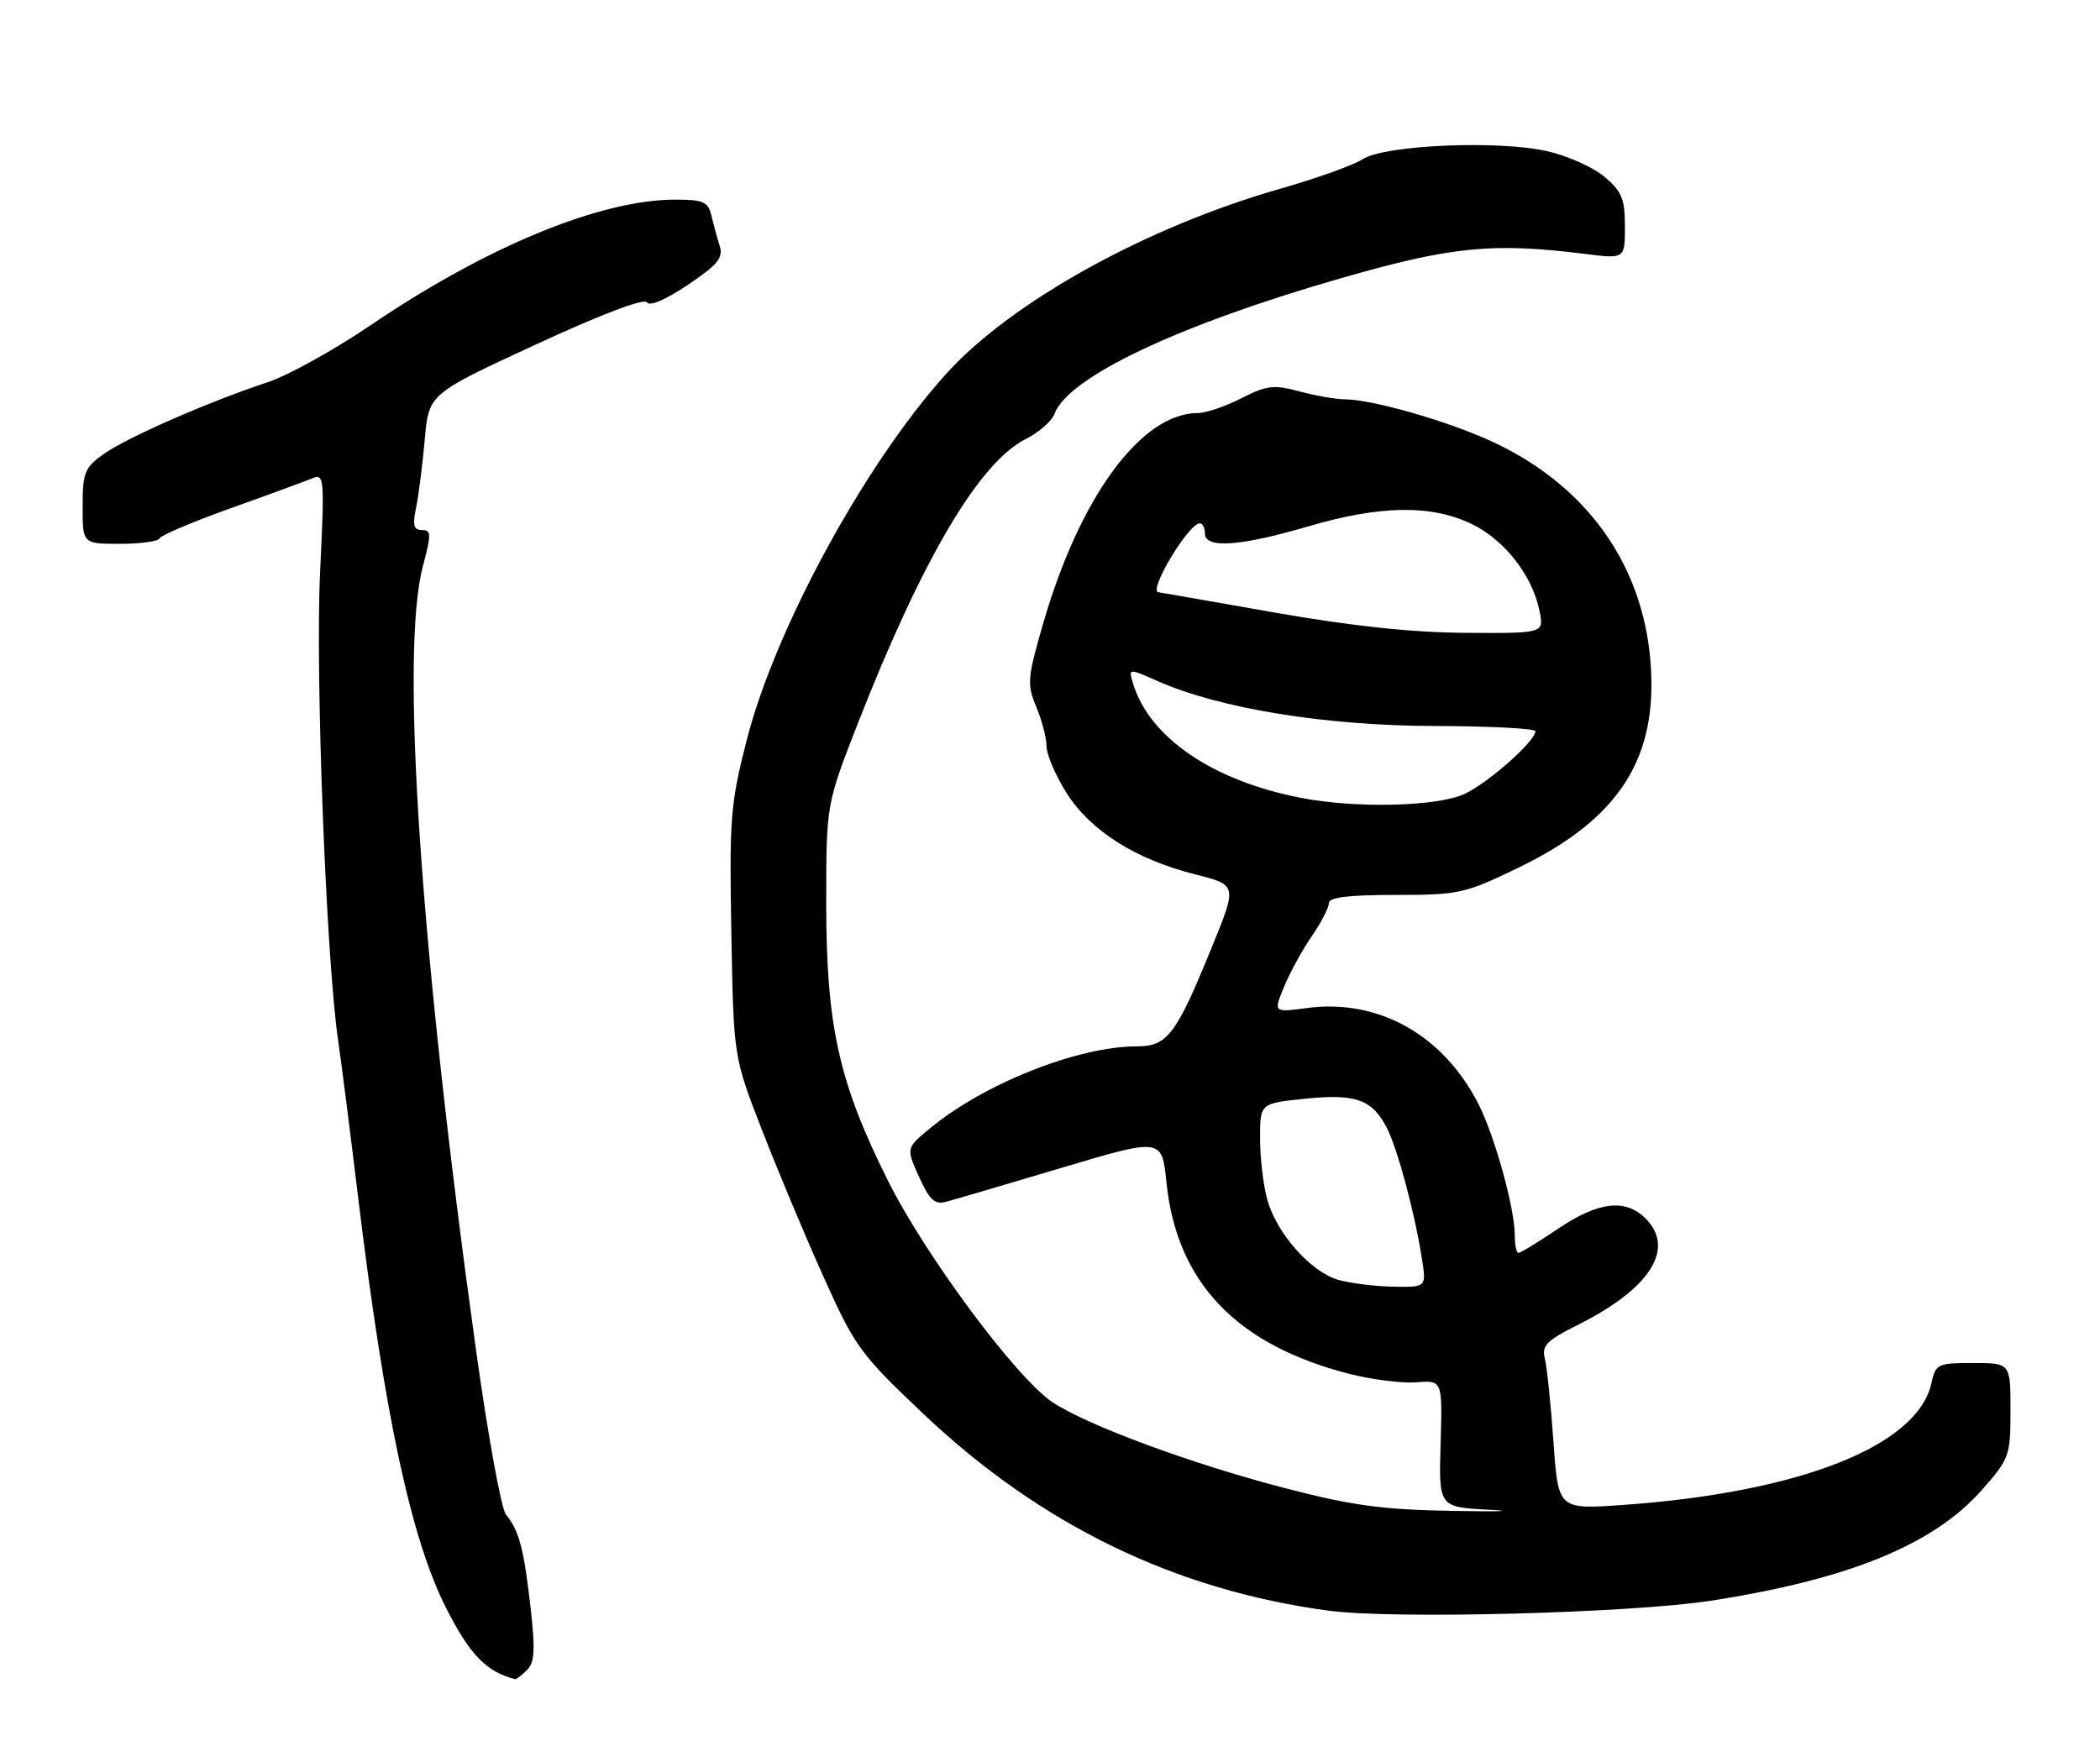 <?xml version="1.0" encoding="UTF-8" standalone="no"?>
<!DOCTYPE svg PUBLIC "-//W3C//DTD SVG 1.1//EN" "http://www.w3.org/Graphics/SVG/1.1/DTD/svg11.dtd" >
<svg xmlns="http://www.w3.org/2000/svg" xmlns:xlink="http://www.w3.org/1999/xlink" version="1.1" viewBox="0 0 305 256">
 <g >
 <path fill="currentColor"
d=" M 76.54 242.60 C 77.66 241.48 77.76 239.65 77.04 233.35 C 76.07 224.91 75.39 222.35 73.48 220.00 C 72.80 219.18 70.84 208.38 69.12 196.00 C 61.03 137.87 58.11 94.71 61.42 82.25 C 62.66 77.59 62.65 77.00 61.28 77.00 C 60.08 77.00 59.90 76.30 60.43 73.75 C 60.80 71.96 61.37 67.51 61.69 63.86 C 62.27 57.23 62.27 57.23 77.79 50.06 C 87.33 45.65 93.56 43.28 93.95 43.92 C 94.34 44.55 96.67 43.55 99.89 41.39 C 104.31 38.41 105.08 37.46 104.51 35.66 C 104.14 34.47 103.60 32.49 103.30 31.25 C 102.84 29.31 102.11 29.00 98.09 29.00 C 87.20 29.00 70.69 35.80 53.86 47.22 C 48.56 50.82 41.81 54.56 38.86 55.53 C 30.32 58.35 18.44 63.55 15.08 65.94 C 12.29 67.93 12.00 68.64 12.00 73.57 C 12.00 79.00 12.00 79.00 17.42 79.00 C 20.40 79.00 22.98 78.64 23.17 78.21 C 23.35 77.77 28.00 75.80 33.50 73.83 C 39.00 71.87 44.33 69.91 45.34 69.49 C 47.10 68.75 47.15 69.38 46.49 83.11 C 45.78 97.76 47.36 139.02 49.09 151.00 C 49.61 154.57 50.90 164.70 51.96 173.50 C 55.84 205.52 59.66 223.43 64.79 233.58 C 68.20 240.34 70.70 242.91 74.82 243.92 C 75.00 243.96 75.77 243.37 76.54 242.60 Z  M 248.46 232.53 C 268.55 229.42 280.84 224.39 287.87 216.41 C 291.85 211.89 292.00 211.47 292.00 204.86 C 292.00 198.00 292.00 198.00 286.58 198.00 C 281.39 198.00 281.13 198.13 280.51 200.94 C 278.51 210.05 261.35 216.81 235.65 218.62 C 226.31 219.27 226.31 219.27 225.62 209.42 C 225.24 204.00 224.68 198.57 224.37 197.35 C 223.90 195.46 224.62 194.73 229.16 192.46 C 239.68 187.20 243.38 181.38 239.00 177.00 C 236.08 174.08 232.15 174.54 226.28 178.50 C 223.42 180.43 220.84 182.00 220.54 182.00 C 220.24 182.00 220.00 180.83 220.00 179.39 C 220.00 175.58 217.15 165.24 214.82 160.56 C 209.74 150.41 200.26 145.04 189.83 146.43 C 184.94 147.08 184.94 147.08 186.52 143.29 C 187.38 141.20 189.20 137.90 190.55 135.95 C 191.90 133.99 193.00 131.85 193.00 131.20 C 193.00 130.35 195.83 130.00 202.68 130.00 C 211.91 130.00 212.73 129.82 220.56 126.03 C 235.25 118.92 240.88 110.07 239.70 95.96 C 238.52 81.89 230.42 70.60 216.98 64.27 C 210.51 61.23 199.31 58.00 195.20 58.00 C 194.01 58.00 191.11 57.49 188.75 56.86 C 184.99 55.85 183.98 55.97 180.28 57.86 C 177.97 59.04 175.14 60.00 173.99 60.00 C 165.77 60.00 156.86 72.11 151.52 90.52 C 149.21 98.51 149.13 99.39 150.51 102.69 C 151.33 104.64 152.00 107.23 152.00 108.43 C 152.00 109.63 153.32 112.68 154.92 115.22 C 158.40 120.70 164.96 124.85 173.60 127.02 C 179.69 128.56 179.69 128.56 176.03 137.53 C 170.81 150.35 169.56 152.00 165.10 152.00 C 156.54 152.00 142.94 157.40 135.05 163.92 C 131.60 166.78 131.60 166.78 133.48 170.95 C 135.01 174.34 135.75 175.02 137.43 174.57 C 138.57 174.27 146.08 172.06 154.13 169.66 C 168.75 165.30 168.75 165.30 169.41 171.74 C 170.90 186.29 179.57 195.37 195.96 199.57 C 199.24 200.41 203.63 200.96 205.71 200.80 C 209.50 200.50 209.50 200.50 209.23 209.71 C 208.96 218.92 208.96 218.92 216.23 219.31 C 220.23 219.52 217.88 219.60 211.00 219.48 C 200.70 219.30 196.39 218.71 186.50 216.14 C 172.91 212.60 157.77 206.99 152.83 203.67 C 147.56 200.12 134.43 182.44 128.96 171.50 C 121.84 157.27 120.00 149.01 120.00 131.26 C 120.00 116.85 120.00 116.85 124.56 105.17 C 133.92 81.23 142.21 67.17 148.99 63.77 C 150.89 62.81 152.76 61.17 153.15 60.12 C 155.13 54.78 171.16 47.19 194.81 40.40 C 210.84 35.79 216.79 35.21 230.25 36.89 C 236.00 37.61 236.00 37.61 236.00 32.89 C 236.00 28.89 235.55 27.80 233.01 25.66 C 231.37 24.28 227.61 22.61 224.66 21.95 C 217.49 20.34 201.07 21.07 197.90 23.13 C 196.58 23.99 191.22 25.91 186.00 27.40 C 166.49 32.96 146.79 43.88 137.36 54.37 C 125.55 67.50 112.59 91.33 108.45 107.52 C 106.09 116.74 105.92 118.87 106.22 135.50 C 106.54 153.50 106.54 153.50 110.61 164.00 C 112.85 169.78 116.87 179.38 119.55 185.35 C 124.18 195.66 124.89 196.64 134.07 205.35 C 151.11 221.50 170.67 231.00 193.00 233.98 C 202.38 235.23 236.80 234.33 248.46 232.53 Z  M 194.35 185.91 C 190.36 184.75 185.42 179.17 184.06 174.28 C 183.48 172.20 183.01 168.20 183.01 165.39 C 183.00 160.28 183.00 160.28 189.51 159.61 C 196.89 158.85 199.28 159.70 201.41 163.82 C 202.97 166.84 205.44 176.02 206.50 182.75 C 207.18 187.00 207.18 187.00 202.34 186.91 C 199.68 186.86 196.08 186.41 194.35 185.91 Z  M 189.00 115.91 C 176.17 113.44 166.95 107.17 164.56 99.28 C 163.88 97.06 163.88 97.06 168.19 98.96 C 177.18 102.93 192.52 105.42 208.25 105.46 C 216.36 105.48 223.00 105.82 223.00 106.22 C 223.00 107.65 216.22 113.67 212.75 115.31 C 208.86 117.16 197.03 117.46 189.00 115.91 Z  M 185.00 88.96 C 175.93 87.36 168.39 86.04 168.25 86.03 C 166.72 85.87 172.60 76.07 174.25 76.02 C 174.66 76.01 175.00 76.67 175.00 77.50 C 175.00 79.72 180.09 79.37 189.95 76.48 C 200.48 73.39 207.87 73.28 213.75 76.12 C 218.53 78.43 222.58 83.63 223.60 88.77 C 224.25 92.00 224.25 92.00 212.88 91.93 C 205.05 91.88 196.35 90.95 185.00 88.96 Z "/>
</g>
</svg>